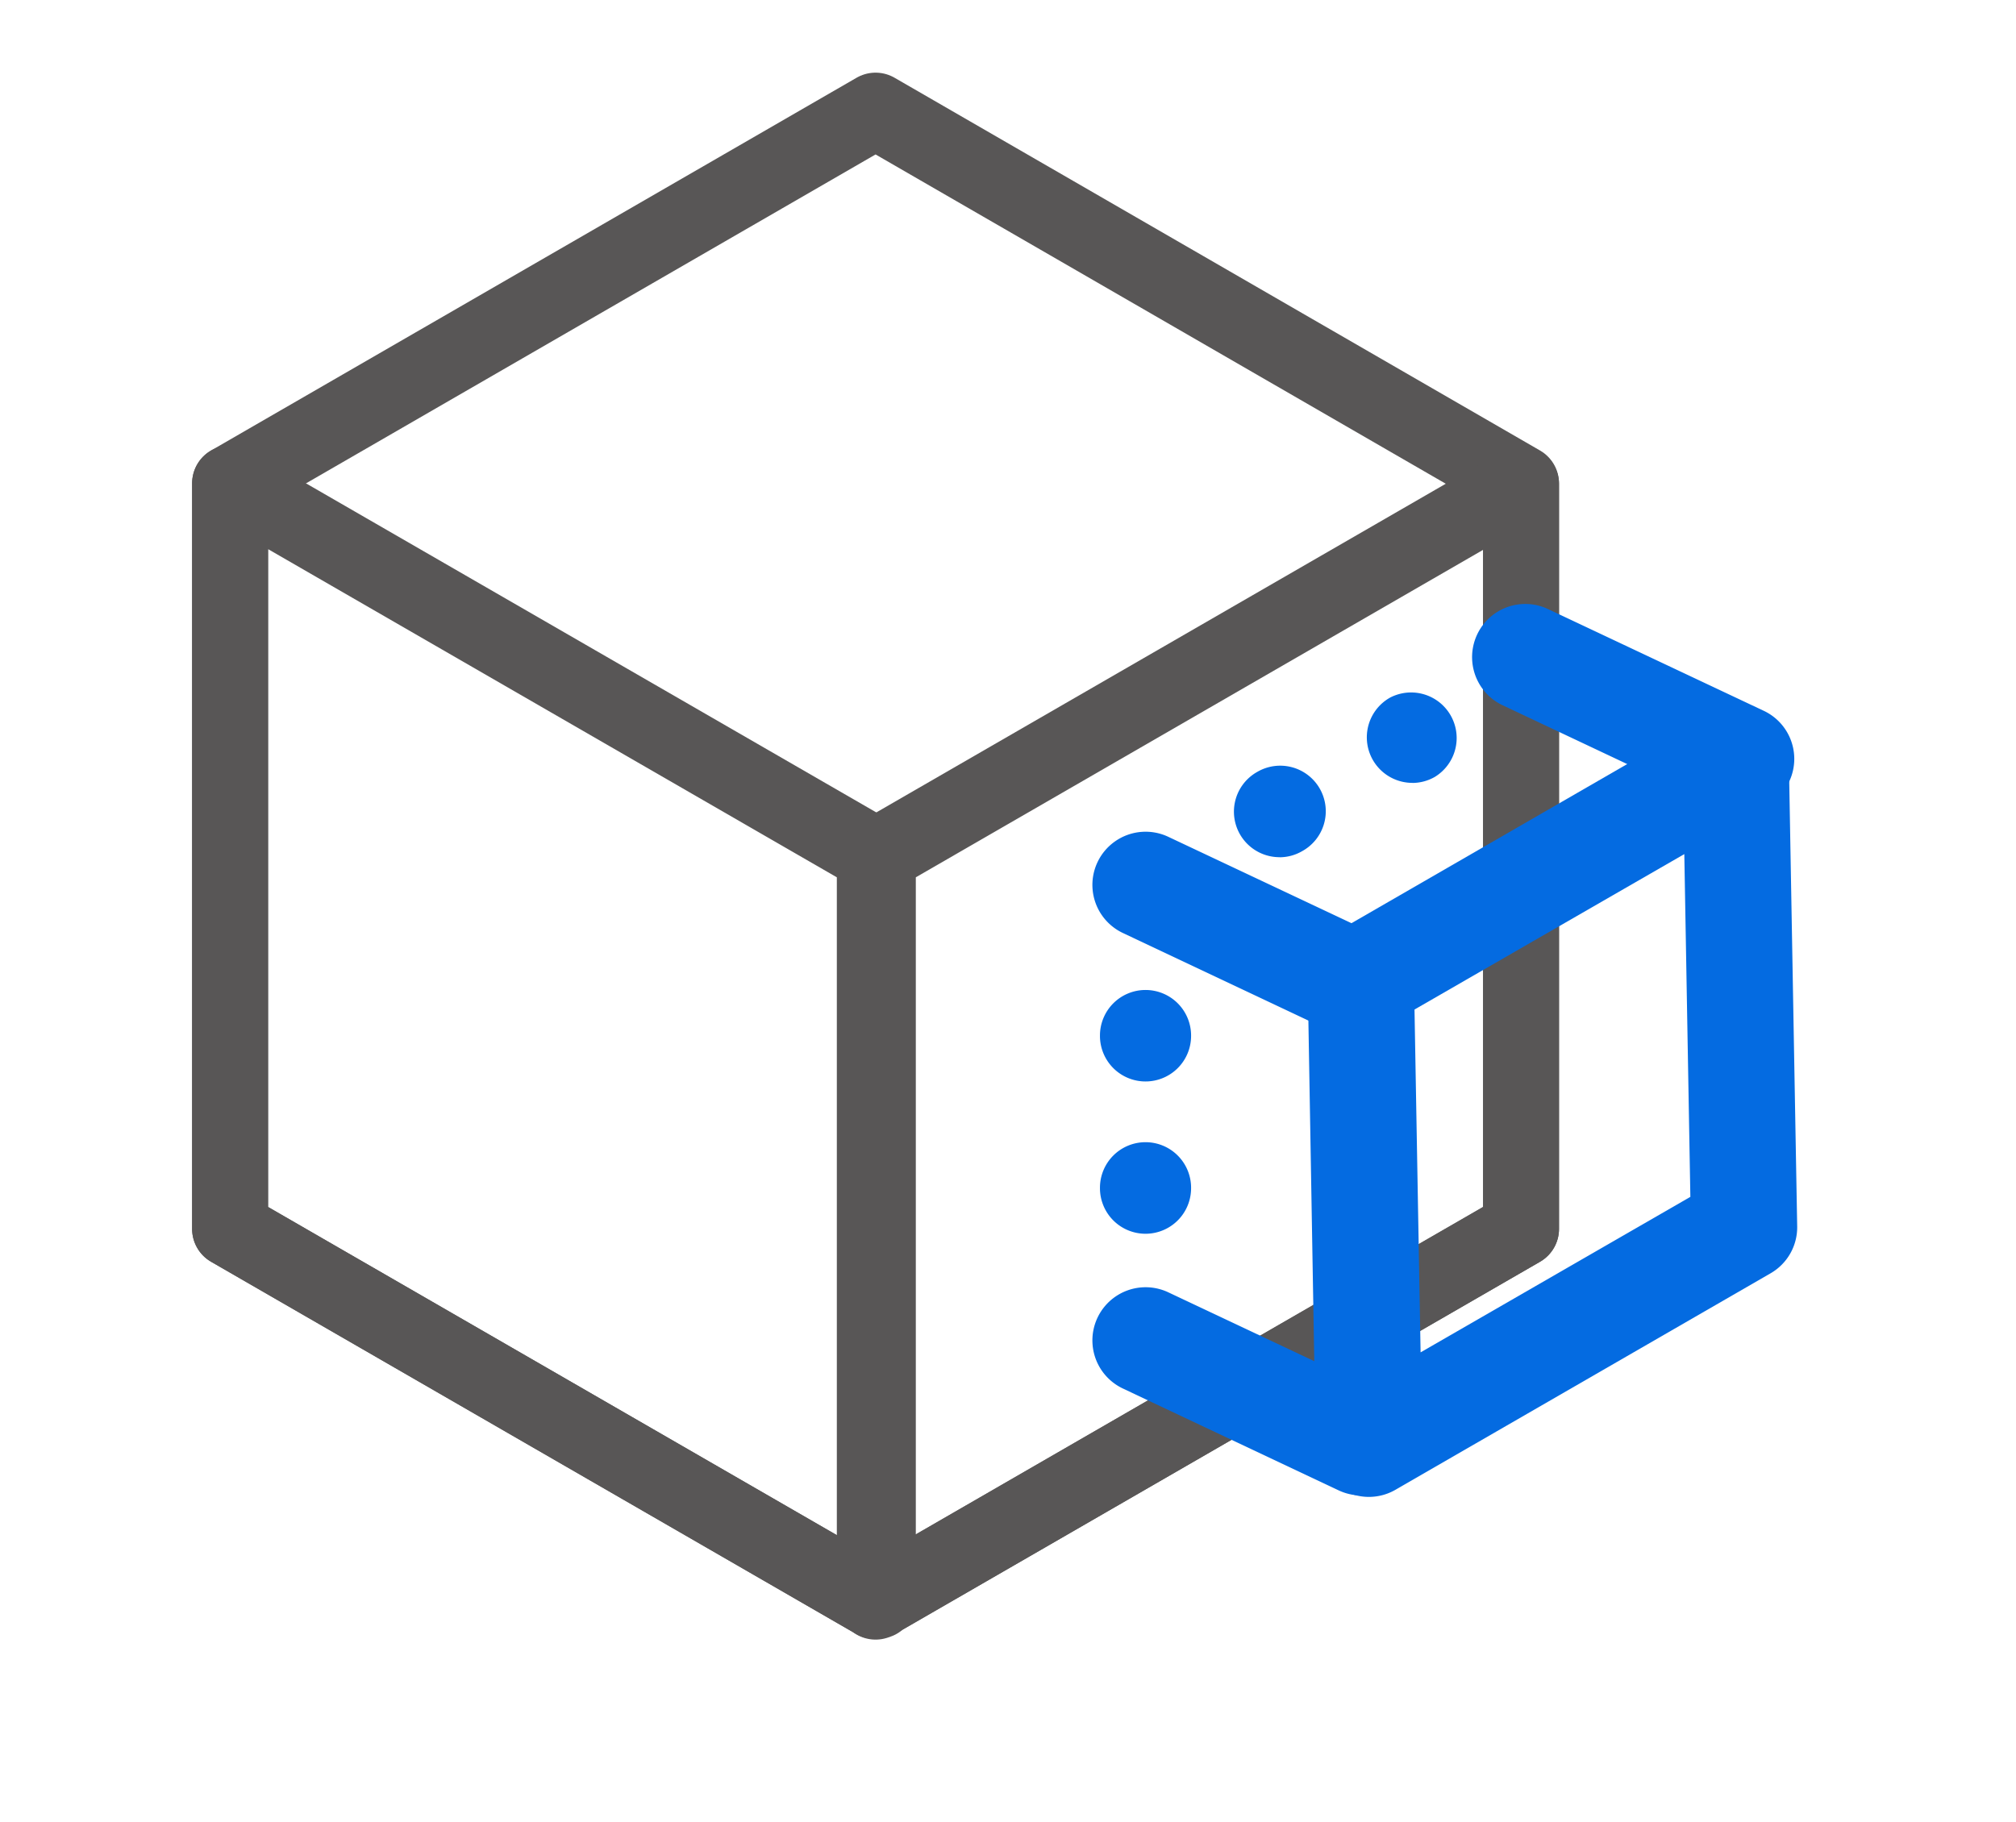 <svg xmlns="http://www.w3.org/2000/svg" width="26.548" height="24" viewBox="0 0 26.548 24">
  <g id="Icon_examine" transform="translate(-5762 -5397)">
    <rect id="bg" width="24" height="24" transform="translate(5762 5397)" fill="none"/>
    <path id="shape" d="M20.5,7.09v9.82L12.03,21.8v.01l-.03.01-.01-.01L3.5,16.91V7.09L12,2.18Z" transform="translate(5761.53 5396.277)" fill="none" stroke="#585656" stroke-linecap="round" stroke-linejoin="round" stroke-width="1"/>
    <path id="shape" data-name="shape" d="M3.5,6.59a.5.5,0,0,1,.25.067l8.49,4.9a.5.5,0,0,1,.25.433v9.82a.5.5,0,0,1-.75.433l-8.49-4.9A.5.5,0,0,1,3,16.91V7.09a.5.5,0,0,1,.5-.5Zm7.99,5.689L4,7.956v8.665l7.49,4.323Z" transform="translate(5761.53 5396.277)" fill="#585656"/>
    <path id="shape" data-name="shape" d="M20.5,6.6a.5.5,0,0,1,.5.5v9.81a.5.5,0,0,1-.25.433l-8.47,4.89a.5.5,0,0,1-.75-.433V11.99a.5.5,0,0,1,.25-.433l8.47-4.89A.5.5,0,0,1,20.5,6.6ZM20,16.621V7.966l-7.47,4.313v8.655Z" transform="translate(5761.53 5396.277)" fill="#585656"/>
    <path id="svg-fill-primary" d="M7.968,9.8a.7.7,0,0,1-.3-.067L4.826,8.391a.7.7,0,0,1,.6-1.266L8.267,8.465a.7.7,0,0,1-.3,1.333Z" transform="translate(5771.96 5400.898)" fill="#046be1"/>
    <path id="svg-fill-primary" data-name="svg-fill-primary" d="M7.968,9.8a.7.7,0,0,1-.3-.067L4.826,8.391a.7.7,0,0,1,.6-1.266L8.267,8.465a.7.7,0,0,1-.3,1.333Z" transform="translate(5771.96 5406.898)" fill="#046be1"/>
    <path id="svg-fill-primary" data-name="svg-fill-primary" d="M7.968,9.8a.7.7,0,0,1-.3-.067L4.826,8.391a.7.7,0,0,1,.6-1.266L8.267,8.465a.7.7,0,0,1-.3,1.333Z" transform="translate(5776.96 5397.898)" fill="#046be1"/>
    <path id="svg-fill-primary" data-name="svg-fill-primary" d="M.1-.273a.7.7,0,0,1,.35.094l5.3,3.057A.7.7,0,0,1,6.1,3.5L6,9.2a.7.7,0,0,1-1.05.594L-.35,6.733A.7.7,0,0,1-.7,6.114l.1-5.7A.7.7,0,0,1,.1-.273ZM4.693,3.884.782,1.627l-.075,4.1L4.619,7.984Z" transform="translate(5785.172 5406.742) rotate(59)" fill="#046be1"/>
    <path id="svg-fill-primary" data-name="svg-fill-primary" d="M0,6.6A.6.6,0,0,1-.6,6V5.995a.6.6,0,0,1,.6-.6.6.6,0,0,1,.6.6V6A.6.6,0,0,1,0,6.6ZM0,4.595a.6.6,0,0,1-.6-.6V3.989a.6.6,0,0,1,.6-.6.6.6,0,0,1,.6.6v.005A.6.6,0,0,1,0,4.595ZM0,2.589a.6.6,0,0,1-.6-.6V1.984a.6.6,0,0,1,.6-.6.6.6,0,0,1,.6.6v.005A.6.6,0,0,1,0,2.589Z" transform="translate(5777.085 5408.656)" fill="#046be1"/>
    <path id="svg-fill-primary" data-name="svg-fill-primary" d="M5776.522,5409.851a.6.6,0,0,1-.293-1.124l0,0a.6.6,0,0,1,.585,1.047l0,0A.6.6,0,0,1,5776.522,5409.851Zm1.75-.979a.6.6,0,0,1-.293-1.124l0,0a.6.6,0,1,1,.586,1.047l0,0A.594.594,0,0,1,5778.272,5408.873Zm1.75-.979a.6.6,0,0,1-.293-1.124l0,0a.6.6,0,0,1,.585,1.047l0,0A.6.6,0,0,1,5780.023,5407.894Z" transform="translate(0.578 -0.581)" fill="#046be1"/>
  </g>
</svg>

